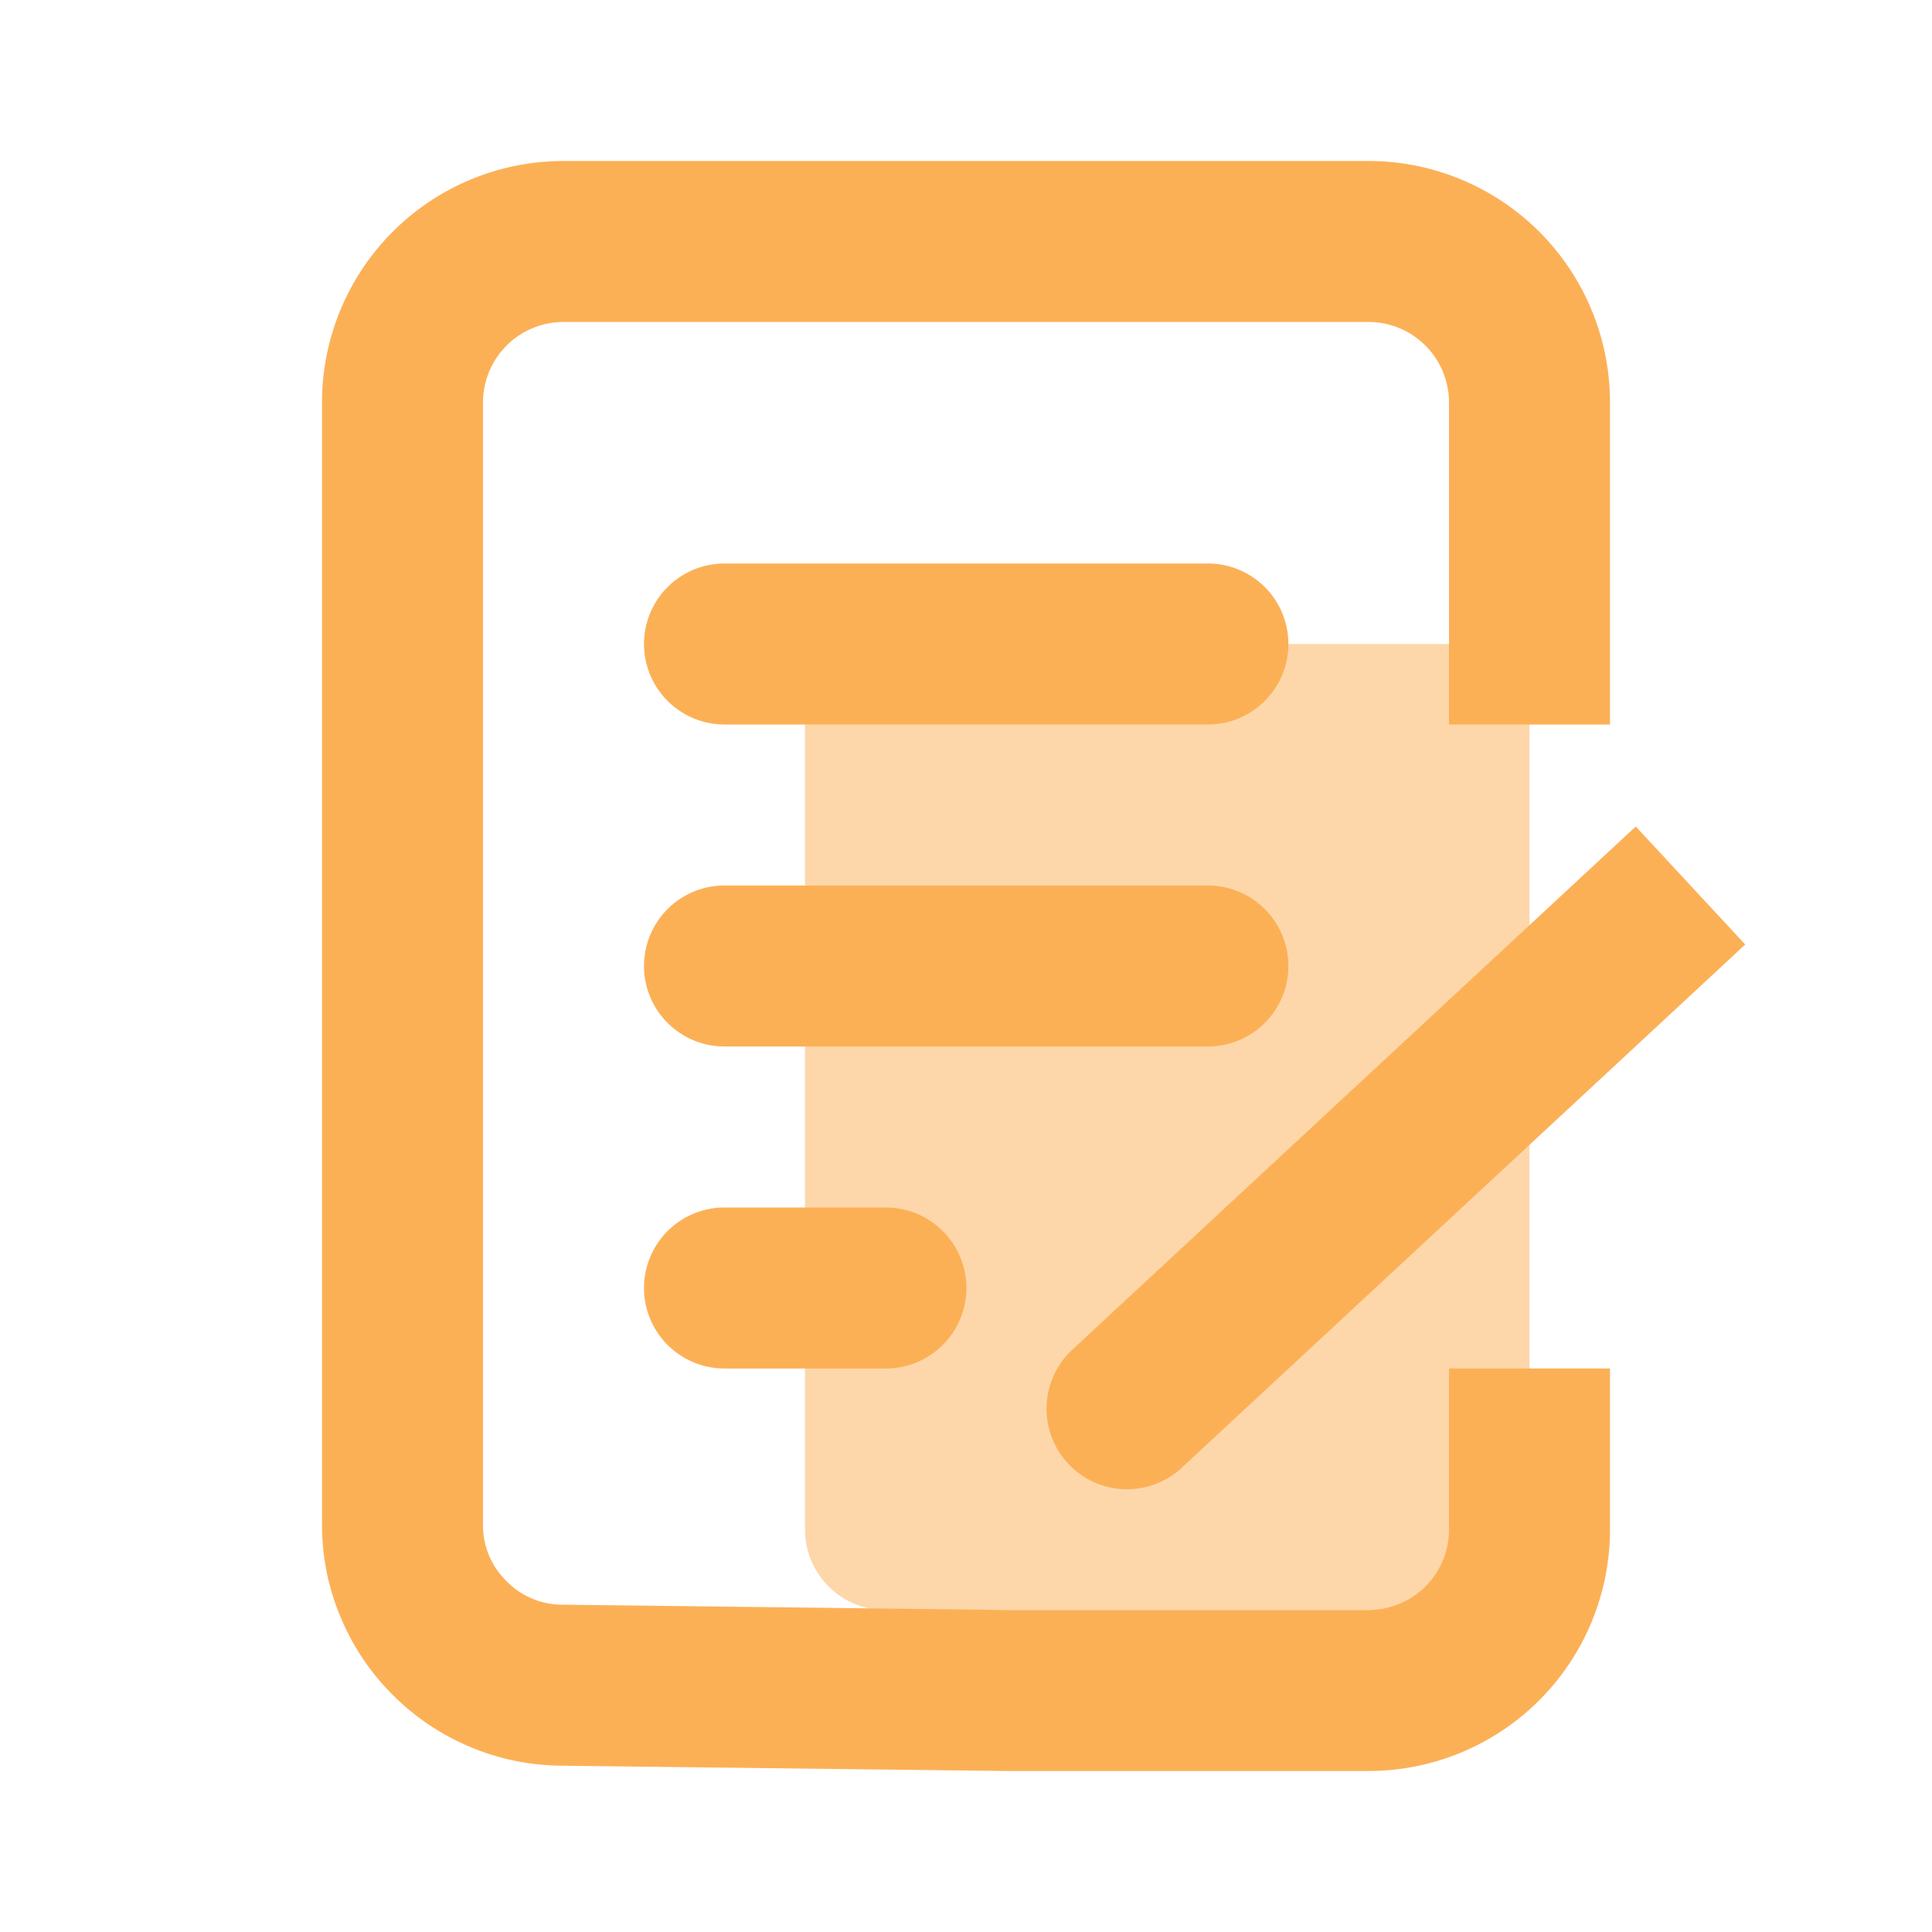 <?xml version="1.0" standalone="no"?><!DOCTYPE svg PUBLIC "-//W3C//DTD SVG 1.1//EN" "http://www.w3.org/Graphics/SVG/1.1/DTD/svg11.dtd"><svg t="1719850538565" class="icon" viewBox="0 0 1024 1024" version="1.1" xmlns="http://www.w3.org/2000/svg" p-id="1765" xmlns:xlink="http://www.w3.org/1999/xlink" width="200" height="200"><path d="M768 213.333v170.667h85.333V213.333a128 128 0 0 0-128-128H298.667a128 128 0 0 0-128 128v594.517c0 17.195 3.285 33.707 9.941 49.493 6.4 15.189 15.36 28.672 27.008 40.448 11.648 11.776 25.045 20.949 40.192 27.52 15.659 6.827 32.128 10.325 49.323 10.539l235.691 2.816H725.333a128 128 0 0 0 128-128v-85.333h-85.333v85.333a42.667 42.667 0 0 1-42.667 42.667h-191.488l-235.691-2.816a41.131 41.131 0 0 1-29.867-12.672 41.131 41.131 0 0 1-12.288-29.995V213.333a42.667 42.667 0 0 1 42.667-42.667h426.667a42.667 42.667 0 0 1 42.667 42.667z" fill="#FCB056" p-id="1766"></path><path d="M341.333 512a42.667 42.667 0 0 0 42.667 42.667h256a42.667 42.667 0 1 0 0-85.333H384a42.667 42.667 0 0 0-42.667 42.667zM341.333 341.333a42.667 42.667 0 0 0 42.667 42.667h256a42.667 42.667 0 1 0 0-85.333H384a42.667 42.667 0 0 0-42.667 42.667zM341.333 682.667a42.667 42.667 0 0 0 42.667 42.667h85.333a42.667 42.667 0 1 0 0-85.333H384a42.667 42.667 0 0 0-42.667 42.667zM568.405 715.307l-0.085 0.085a42.667 42.667 0 1 0 58.069 62.549l0.043-0.085 298.581-277.248-58.027-62.549-298.581 277.248z" fill="#FCB056" p-id="1767"></path><path d="M469.333 341.333h298.667a42.667 42.667 0 0 1 42.667 42.667v426.667a42.667 42.667 0 0 1-42.667 42.667h-298.667a42.667 42.667 0 0 1-42.667-42.667V384a42.667 42.667 0 0 1 42.667-42.667z" fill="#FCB056" fill-opacity=".5" p-id="1768"></path></svg>